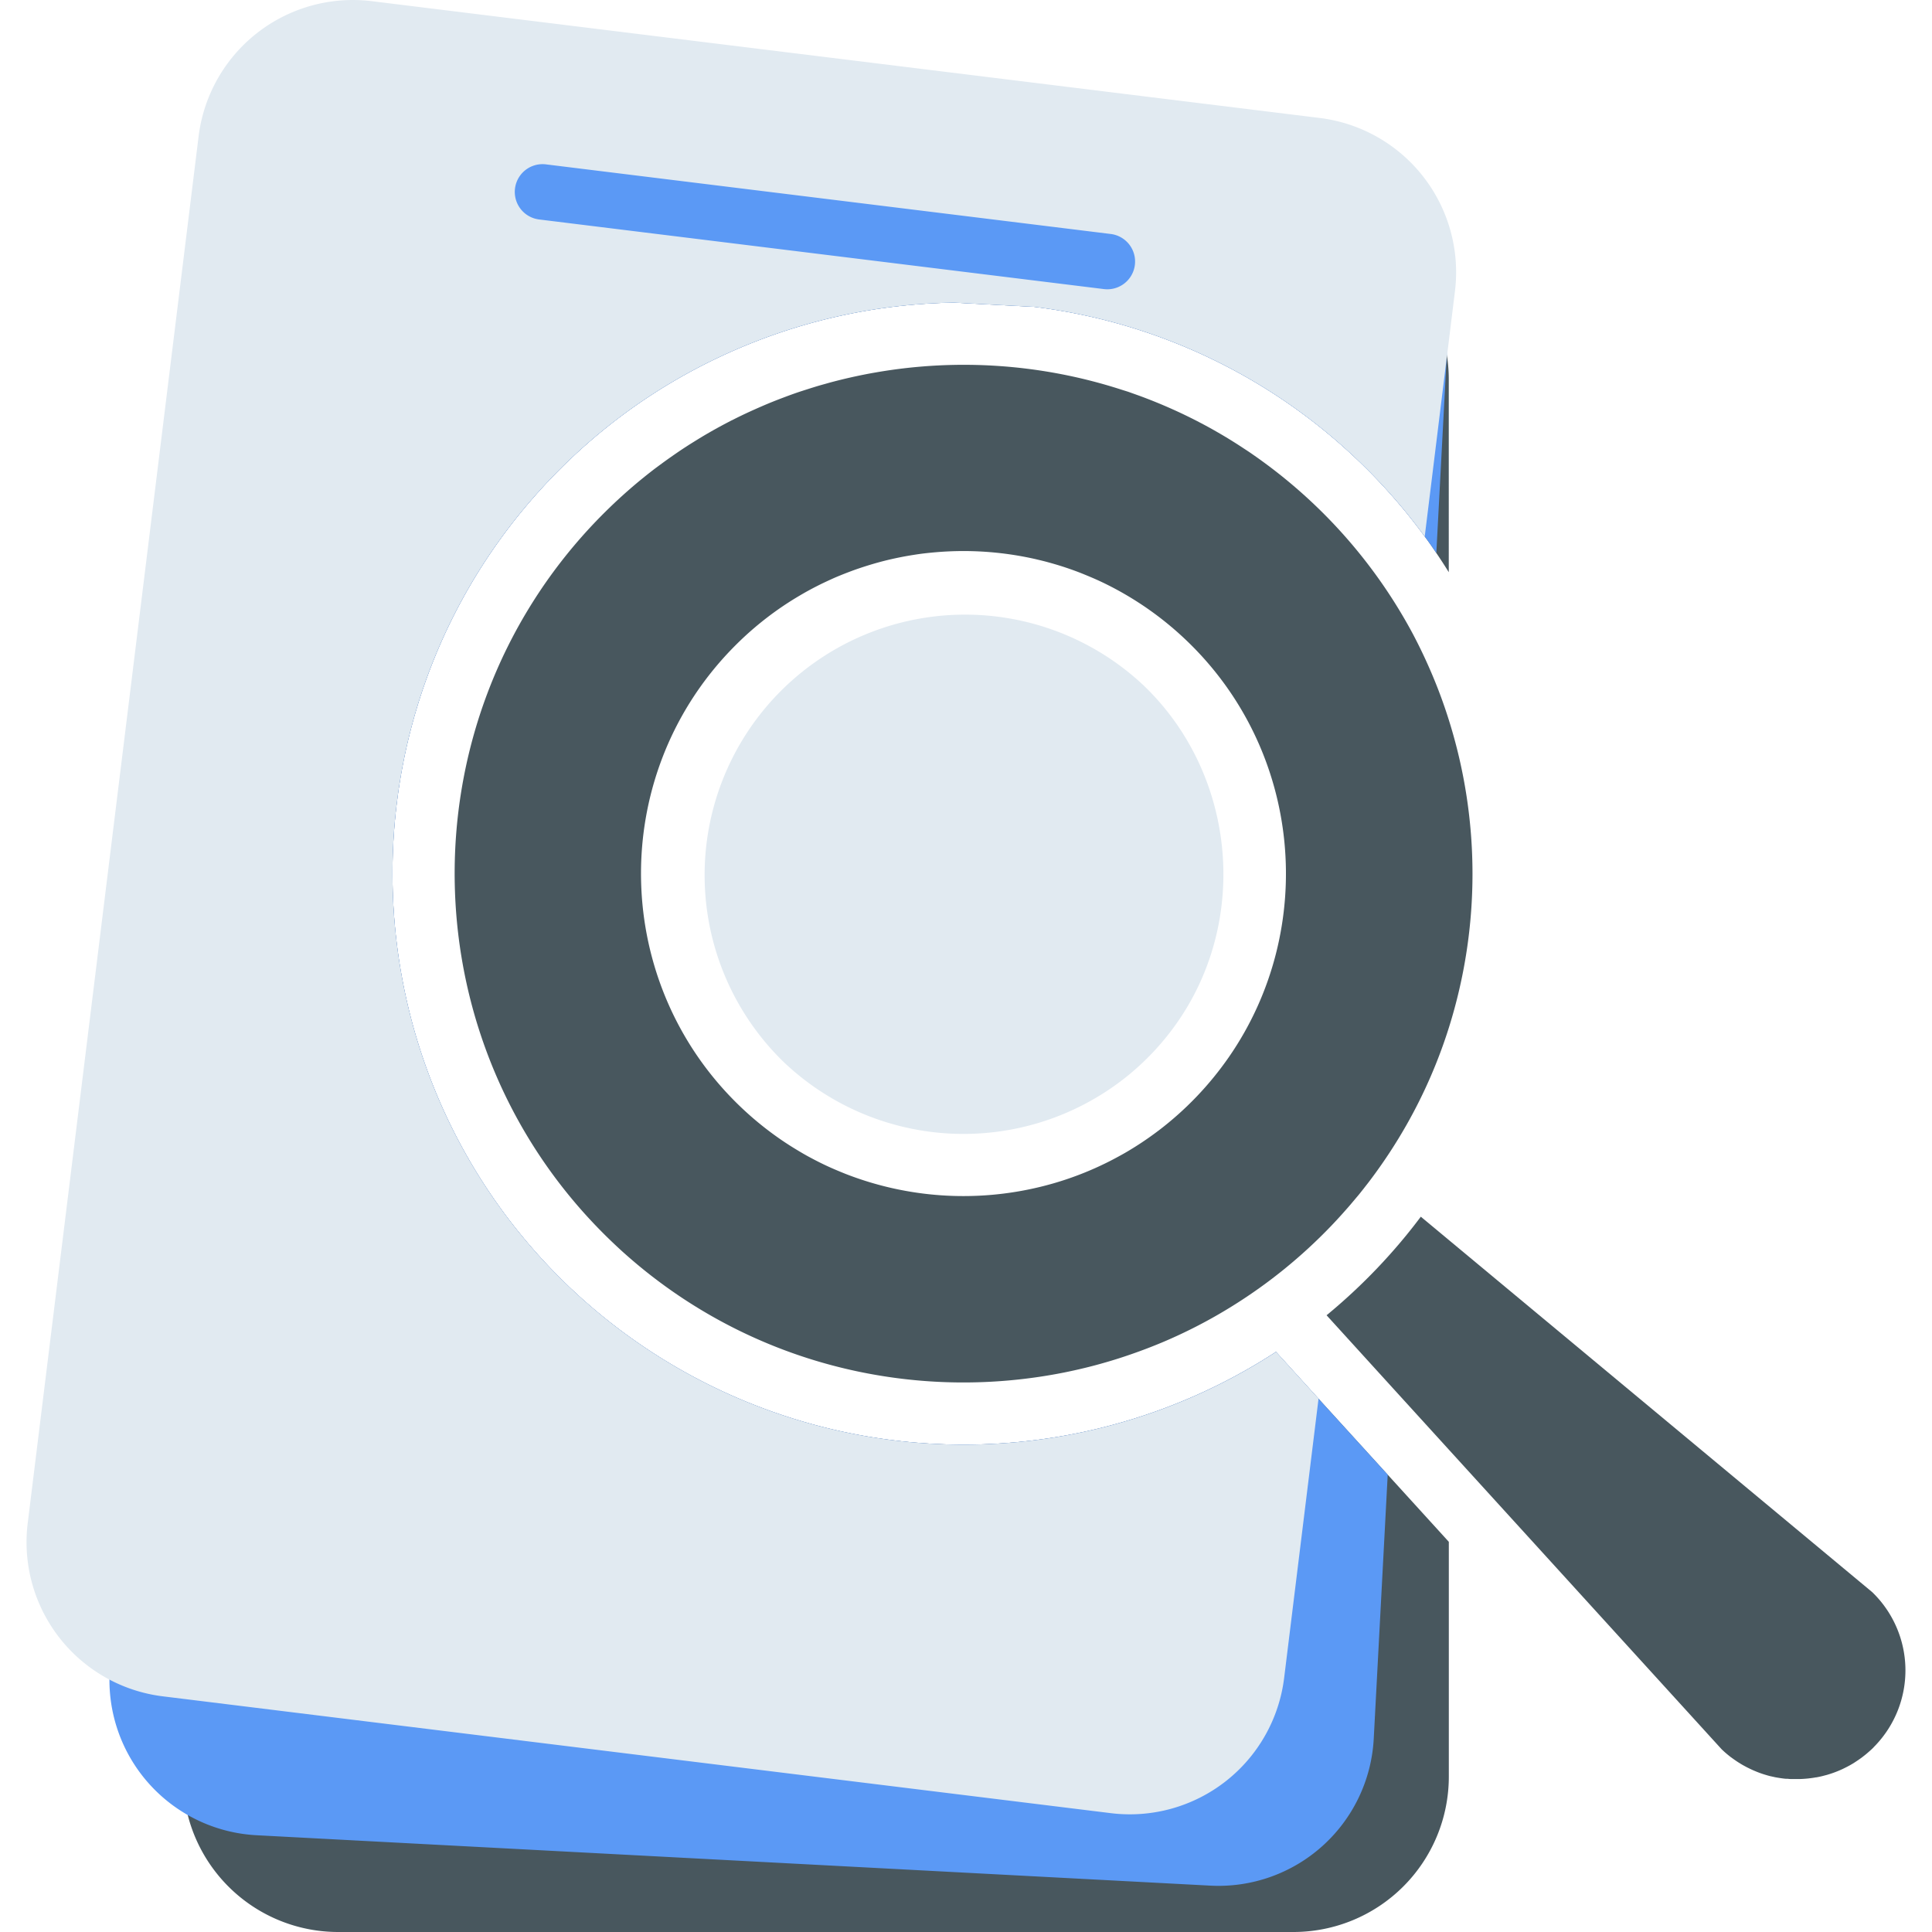 <svg xmlns="http://www.w3.org/2000/svg" viewBox="0 0 1000 1000"><defs><style>.cls-1{fill:#48575e;}.cls-2{fill:#5b99f5;}.cls-3{fill:#e1eaf1;}</style></defs><title>6</title><g id="_6" data-name="6"><path class="cls-1" d="M318.71,217.49a292.64,292.64,0,0,1,45.56-28.73q9.68-4.92,19.76-9.16l.42-.17a294.86,294.86,0,0,1,109.34-22.8l41.52,2.19a293.94,293.94,0,0,1,167.76,79.64,294.75,294.75,0,0,1,34.37,39.22c2.08,2.82,4.07,5.68,6,8.56q3.33,4.9,6.44,9.93V196.38a81.64,81.64,0,0,0-.93-12.29c0-.16-.05-.32-.08-.48a80.47,80.47,0,0,0-79.44-67.67H175.15A80.44,80.44,0,0,0,94.7,196.38V919.55A80.35,80.35,0,0,0,175.15,1000H669.46a80.45,80.45,0,0,0,80.45-80.45V798.05L718.28,763.3l-35.83-39.36-22-24.21a296.14,296.14,0,0,1-366.08-33.87C176.5,553.18,172.31,365.63,285,247.79A296.37,296.37,0,0,1,318.71,217.49Z"/><path class="cls-1" d="M749.91,372.64a258.93,258.93,0,0,0-9.64-25.82q-4.12-9.51-9-18.75a264.81,264.81,0,0,0-77.89-89.32c-1.73-1.27-3.49-2.5-5.24-3.72-1.42-1-2.83-1.91-4.27-2.85-3-2-6.06-3.92-9.13-5.79q-2.73-1.63-5.47-3.2-4.14-2.37-8.32-4.54l-2.8-1.45c-3.75-1.89-7.51-3.7-11.33-5.4q-8.56-3.84-17.36-7.05-2.79-1-5.61-2l-3.19-1a265.28,265.28,0,0,0-127.25-9c-2.14.37-4.28.75-6.42,1.19q-6.39,1.27-12.74,2.86c-2.12.53-4.23,1.08-6.32,1.68l-3.16.88c-2.1.61-4.19,1.26-6.27,1.92l-3.12,1c-3.12,1-6.23,2.12-9.3,3.28-2.06.77-4.1,1.56-6.15,2.38-1.72.69-3.46,1.42-5.18,2.16q-3.46,1.5-6.95,3.09c-3,1.38-6,2.83-8.94,4.34a.11.11,0,0,1-.07,0l-2.88,1.5c-2.94,1.56-5.87,3.15-8.77,4.83-1.93,1.11-3.84,2.23-5.74,3.41s-3.81,2.35-5.7,3.57-3.74,2.44-5.59,3.72-3.71,2.57-5.54,3.89-3.65,2.67-5.45,4q-5.41,4.13-10.65,8.56c-1.74,1.48-3.48,3-5.19,4.52q-7.71,6.9-15,14.49c-100.43,105-96.7,272.17,8.32,372.59.79.76,1.59,1.52,2.4,2.27,1.6,1.5,3.23,3,4.85,4.43a263.56,263.56,0,0,0,33.49,25.26q2.7,1.71,5.4,3.34a262,262,0,0,0,78,31.25q3,.68,6,1.27a265.31,265.31,0,0,0,85.94,2.94c3-.38,6.07-.83,9.09-1.33,6.18-1,12.31-2.24,18.43-3.7q4.88-1.15,9.7-2.51c3.57-1,7.13-2.06,10.66-3.22,1.77-.58,3.54-1.17,5.3-1.79q7.92-2.75,15.68-6a258.48,258.48,0,0,0,36.93-19.19,261.69,261.69,0,0,0,26.37-18.84,264.7,264.7,0,0,0,24.36-22.46c1.7-1.79,3.38-3.58,5-5.39.73-.81,1.45-1.61,2.17-2.43s1.21-1.35,1.81-2.06a1.07,1.07,0,0,1,.14-.16c.69-.81,1.38-1.61,2.06-2.43l.63-.74c.66-.79,1.32-1.58,2-2.38s1.22-1.5,1.82-2.26c.21-.25.4-.51.61-.77s.31-.37.45-.56c.76-1,1.5-1.92,2.24-2.88s1.65-2.17,2.46-3.27a263,263,0,0,0,17.31-26.56c.13-.21.24-.42.35-.61a260.13,260.13,0,0,0,21.74-50.09A265.23,265.23,0,0,0,749.91,372.64ZM599.65,585.19a167.28,167.28,0,0,1-17.28,11.51c-2,1.14-4,2.23-6,3.29A165.36,165.36,0,0,1,545,612.58c-2.15.61-4.32,1.19-6.5,1.72a167.9,167.9,0,0,1-101-6.76c-2.47-1-4.9-2-7.31-3.07-3.62-1.61-7.19-3.38-10.71-5.28-1.92-1-3.82-2.11-5.7-3.22-2-1.2-4.05-2.44-6.05-3.75q-2.73-1.76-5.39-3.65a167.79,167.79,0,0,1-19.08-15.73C316.74,509.2,314.38,403.29,378,336.75q4.61-4.81,9.49-9.19,3.25-2.9,6.63-5.62a165.63,165.63,0,0,1,13.92-10.05c1.94-1.26,3.91-2.46,5.88-3.62q4.32-2.56,8.79-4.83c1.4-.72,2.81-1.41,4.25-2.09,1.06-.5,2.14-1,3.21-1.48,2.14-1,4.32-1.88,6.5-2.75,1.1-.44,2.19-.85,3.29-1.27,1.46-.55,2.93-1.08,4.41-1.58,4.44-1.51,8.91-2.85,13.43-4,2.69-.68,5.37-1.27,8.09-1.82s5.42-1,8.14-1.42,5.46-.74,8.21-1c5.47-.53,11-.81,16.47-.81a169.29,169.29,0,0,1,31,2.88c2.56.49,5.1,1,7.64,1.63,2.27.53,4.54,1.11,6.77,1.75a161.17,161.17,0,0,1,15.72,5.28c2.46,1,4.89,2,7.31,3.07,3.62,1.61,7.19,3.38,10.71,5.28q3.52,1.9,7,4c1.15.7,2.29,1.4,3.43,2.13,2.27,1.45,4.52,2.94,6.73,4.52a167.79,167.79,0,0,1,19.08,15.73c60.07,57.44,67.85,149.33,22,215.6a168.21,168.21,0,0,1-36.45,38.11Z"/><path class="cls-1" d="M970.64,903.5c-.36.35-.7.72-1,1.06-.71.71-1.43,1.38-2.16,2-.49.44-1,.87-1.49,1.29s-1.26,1-1.9,1.51-1.56,1.14-2.35,1.69c-.5.34-1,.66-1.5,1s-1,.65-1.52.95-1,.6-1.53.87c-.95.53-1.9,1-2.87,1.48-.43.21-.85.42-1.28.6s-.81.37-1.21.53a53.92,53.92,0,0,1-5.37,1.94c-.46.15-.89.28-1.34.39s-.9.24-1.35.35c-.9.25-1.8.44-2.72.62-.34.08-.66.12-1,.19l-.26,0c-.29.07-.59.11-.88.16-.55.1-1.09.16-1.66.24l-.85.1a8.58,8.58,0,0,1-.87.1c-.92.09-1.83.16-2.75.21s-1.85.06-2.78.06h-.05c-.66,0-1.29,0-1.95,0h-.69c-.72,0-1.45-.08-2.16-.15l-.14,0a3,3,0,0,1-.52,0l-.17,0c-.73-.06-1.47-.16-2.19-.26s-1.42-.21-2.12-.33l-.09,0c-.27-.07-.56-.11-.85-.16s-.55-.11-.83-.18c-.57-.13-1.15-.24-1.71-.38l-.08,0c-.69-.18-1.37-.35-2-.55-1.71-.48-3.38-1.06-5-1.7l-1.9-.79a.42.42,0,0,1-.13-.07,6.06,6.06,0,0,1-.66-.29,6.79,6.79,0,0,1-.67-.32,6.51,6.51,0,0,1-.71-.34c-.4-.19-.8-.38-1.21-.59l-2-1.08c-.61-.35-1.22-.71-1.81-1.09l-.28-.18a2.77,2.77,0,0,1-.37-.22c-.61-.39-1.2-.79-1.8-1.21l-.76-.53c-.46-.34-.93-.68-1.38-1-.77-.6-1.53-1.21-2.28-1.85l-.71-.61c-.55-.5-1.1-1-1.64-1.52l-141.12-155-29.25-32.13-33-36.28-1.14-1.26c.48-.38,1-.78,1.45-1.19a298.43,298.43,0,0,0,24.47-22.86q6.3-6.59,12.22-13.59c3.69-4.36,7.24-8.84,10.64-13.37l14.64,12.18,219,182.14A56.3,56.3,0,0,1,970.64,903.5Z"/><path class="cls-2" d="M673.1,93.17,179.47,67.11a80.44,80.44,0,0,0-84.58,76.08L56.76,865.35c-.08,1.34-.11,2.69-.11,4a80.39,80.39,0,0,0,76.2,80.57L626.47,976a80.45,80.45,0,0,0,84.58-76.09l7.23-136.61-35.83-39.36-22-24.21a296.14,296.14,0,0,1-366.08-33.87C176.5,553.18,172.31,365.63,285,247.79a296.37,296.37,0,0,1,33.71-30.3,292.64,292.64,0,0,1,45.56-28.73q9.68-4.92,19.76-9.16l.42-.17a294.86,294.86,0,0,1,109.34-22.8l41.52,2.19a293.94,293.94,0,0,1,167.76,79.64,294.75,294.75,0,0,1,34.37,39.22c2.08,2.82,4.07,5.68,6,8.56l5.31-100.68.12-1.95.3-5.86A80.47,80.47,0,0,0,673.1,93.17Z"/><path class="cls-3" d="M609.65,528.77a135.7,135.7,0,0,1-13.52,16.57,132.91,132.91,0,0,1-15.91,14.19,135,135,0,0,1-174.7-9.94A134.82,134.82,0,0,1,591.88,354.73C639.28,400.07,646.92,474.89,609.65,528.77Z"/><path class="cls-3" d="M683.08,61.06,192.47.61a80.44,80.44,0,0,0-89.68,70L14.35,788.35a80.38,80.38,0,0,0,70,89.68L94.7,879.3,575,938.49a80.45,80.45,0,0,0,89.67-70l17.81-144.55-22-24.21a296.14,296.14,0,0,1-366.08-33.87C176.5,553.18,172.31,365.63,285,247.79a296.37,296.37,0,0,1,33.71-30.3,292.64,292.64,0,0,1,45.56-28.73q9.68-4.92,19.76-9.16l.42-.17a294.86,294.86,0,0,1,109.34-22.8l41.52,2.19a293.94,293.94,0,0,1,167.76,79.64,294.75,294.75,0,0,1,34.37,39.22l11.34-92.12.2-1.47,4.1-33.35A80.45,80.45,0,0,0,683.08,61.06Zm-95.67,76.06a14.37,14.37,0,0,1-16,12.51l-292.08-36a14.37,14.37,0,1,1,3.51-28.52l292.08,36A14.36,14.36,0,0,1,587.41,137.12Z"/></g></svg>